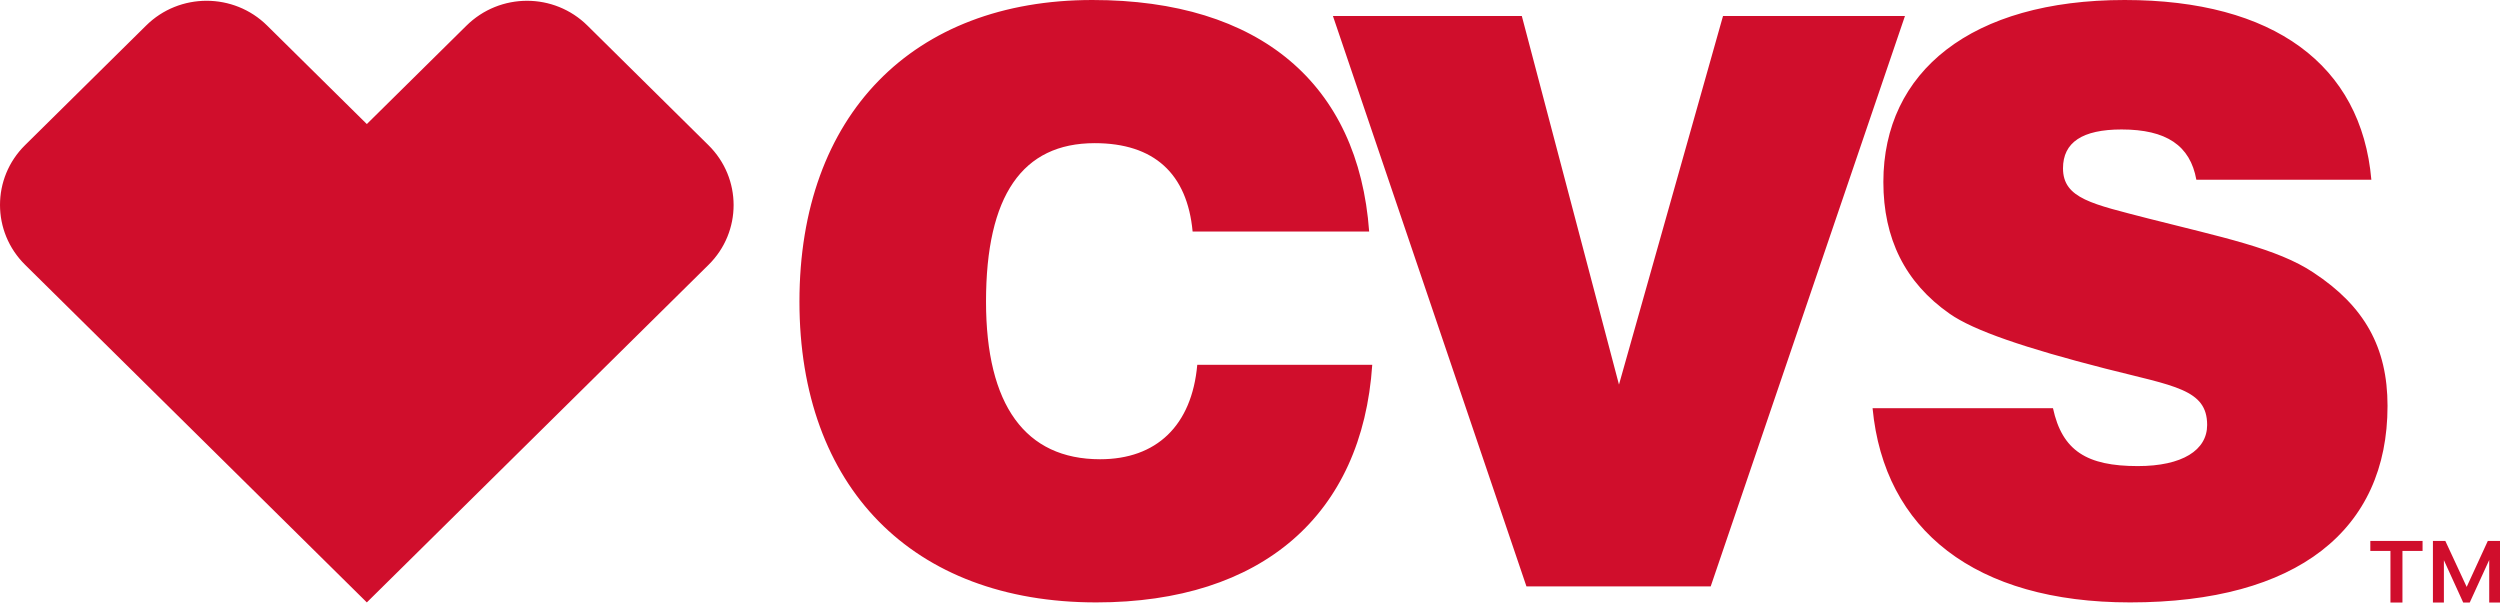 <?xml version="1.0" encoding="UTF-8"?>
<svg width="194.101px" height="46.783px" viewBox="0 0 194.101 46.783" version="1.1" xmlns="http://www.w3.org/2000/svg" xmlns:xlink="http://www.w3.org/1999/xlink">
    <title>Group 2316</title>
    <g id="Page-1" stroke="none" stroke-width="1" fill="none" fill-rule="evenodd">
        <g id="EPR_CVS-Design-Optimization-(1)" transform="translate(-1220.603, -264.516)" fill="#D00E2C">
            <g id="Group-2316" transform="translate(1220.603, 264.516)">
                <path d="M16.039,0.06 C14.34,0.06 12.639,0.701 11.342,1.987 L1.941,11.274 C-0.648,13.832 -0.648,17.995 1.95,20.56 L28.481,46.771 L55.013,20.56 C57.61,17.997 57.604,13.838 55.007,11.274 L45.614,1.991 C44.315,0.703 42.616,0.061 40.92,0.061 C39.214,0.061 37.51,0.708 36.206,2.001 L28.481,9.632 L20.746,1.991 C19.447,0.703 17.743,0.06 16.039,0.06 L16.039,0.06 Z M103.489,1.242 L118.154,1.242 L125.698,29.86 L133.776,1.242 L147.902,1.242 L132.819,45.529 L118.514,45.529 L103.489,1.242 Z M106.542,28.324 C105.764,39.97 97.982,46.771 85.114,46.771 C70.808,46.771 62.069,37.784 62.069,23.415 C62.069,8.928 70.868,0 84.814,0 C97.804,0 105.466,6.505 106.302,17.975 L92.595,17.975 C92.176,13.48 89.603,11.115 84.994,11.115 C79.368,11.115 76.555,15.197 76.555,23.415 C76.555,31.458 79.607,35.656 85.413,35.656 C89.782,35.656 92.535,33.052 92.956,28.324 L106.542,28.324 Z M159.394,31.693 C160.112,35.005 162.028,36.187 165.977,36.187 C169.448,36.187 171.364,34.945 171.364,32.994 C171.364,30.213 168.792,29.978 163.464,28.618 C157.239,27.024 153.229,25.662 151.373,24.36 C147.902,21.937 146.225,18.507 146.225,14.132 C146.225,5.559 153.051,0 164.96,0 C176.512,0 183.335,5.027 184.113,13.955 L170.526,13.955 C170.048,11.293 168.192,10.052 164.721,10.052 C161.667,10.052 160.172,11.057 160.172,13.068 C160.172,15.434 162.506,15.848 166.815,16.97 C172.381,18.391 176.811,19.276 179.625,21.168 C183.575,23.769 185.369,26.963 185.369,31.516 C185.369,41.154 178.367,46.771 165.38,46.771 C153.349,46.771 146.285,41.154 145.387,31.693 L159.394,31.693 Z" id="Fill-2312"></path>
                <path d="M188.893,46.783 L188.893,41.998 L189.856,41.998 L191.514,45.568 L193.155,41.998 L194.101,41.998 L194.101,46.783 L193.264,46.783 L193.264,43.478 L191.75,46.783 L191.245,46.783 L189.745,43.493 L189.745,46.783 L188.893,46.783 Z M184.033,42.776 L184.033,41.998 L188.089,41.998 L188.089,42.776 L186.527,42.776 L186.527,46.783 L185.595,46.783 L185.595,42.776 L184.033,42.776 Z" id="Fill-2314"></path>
            </g>
        </g>
    </g>
</svg>